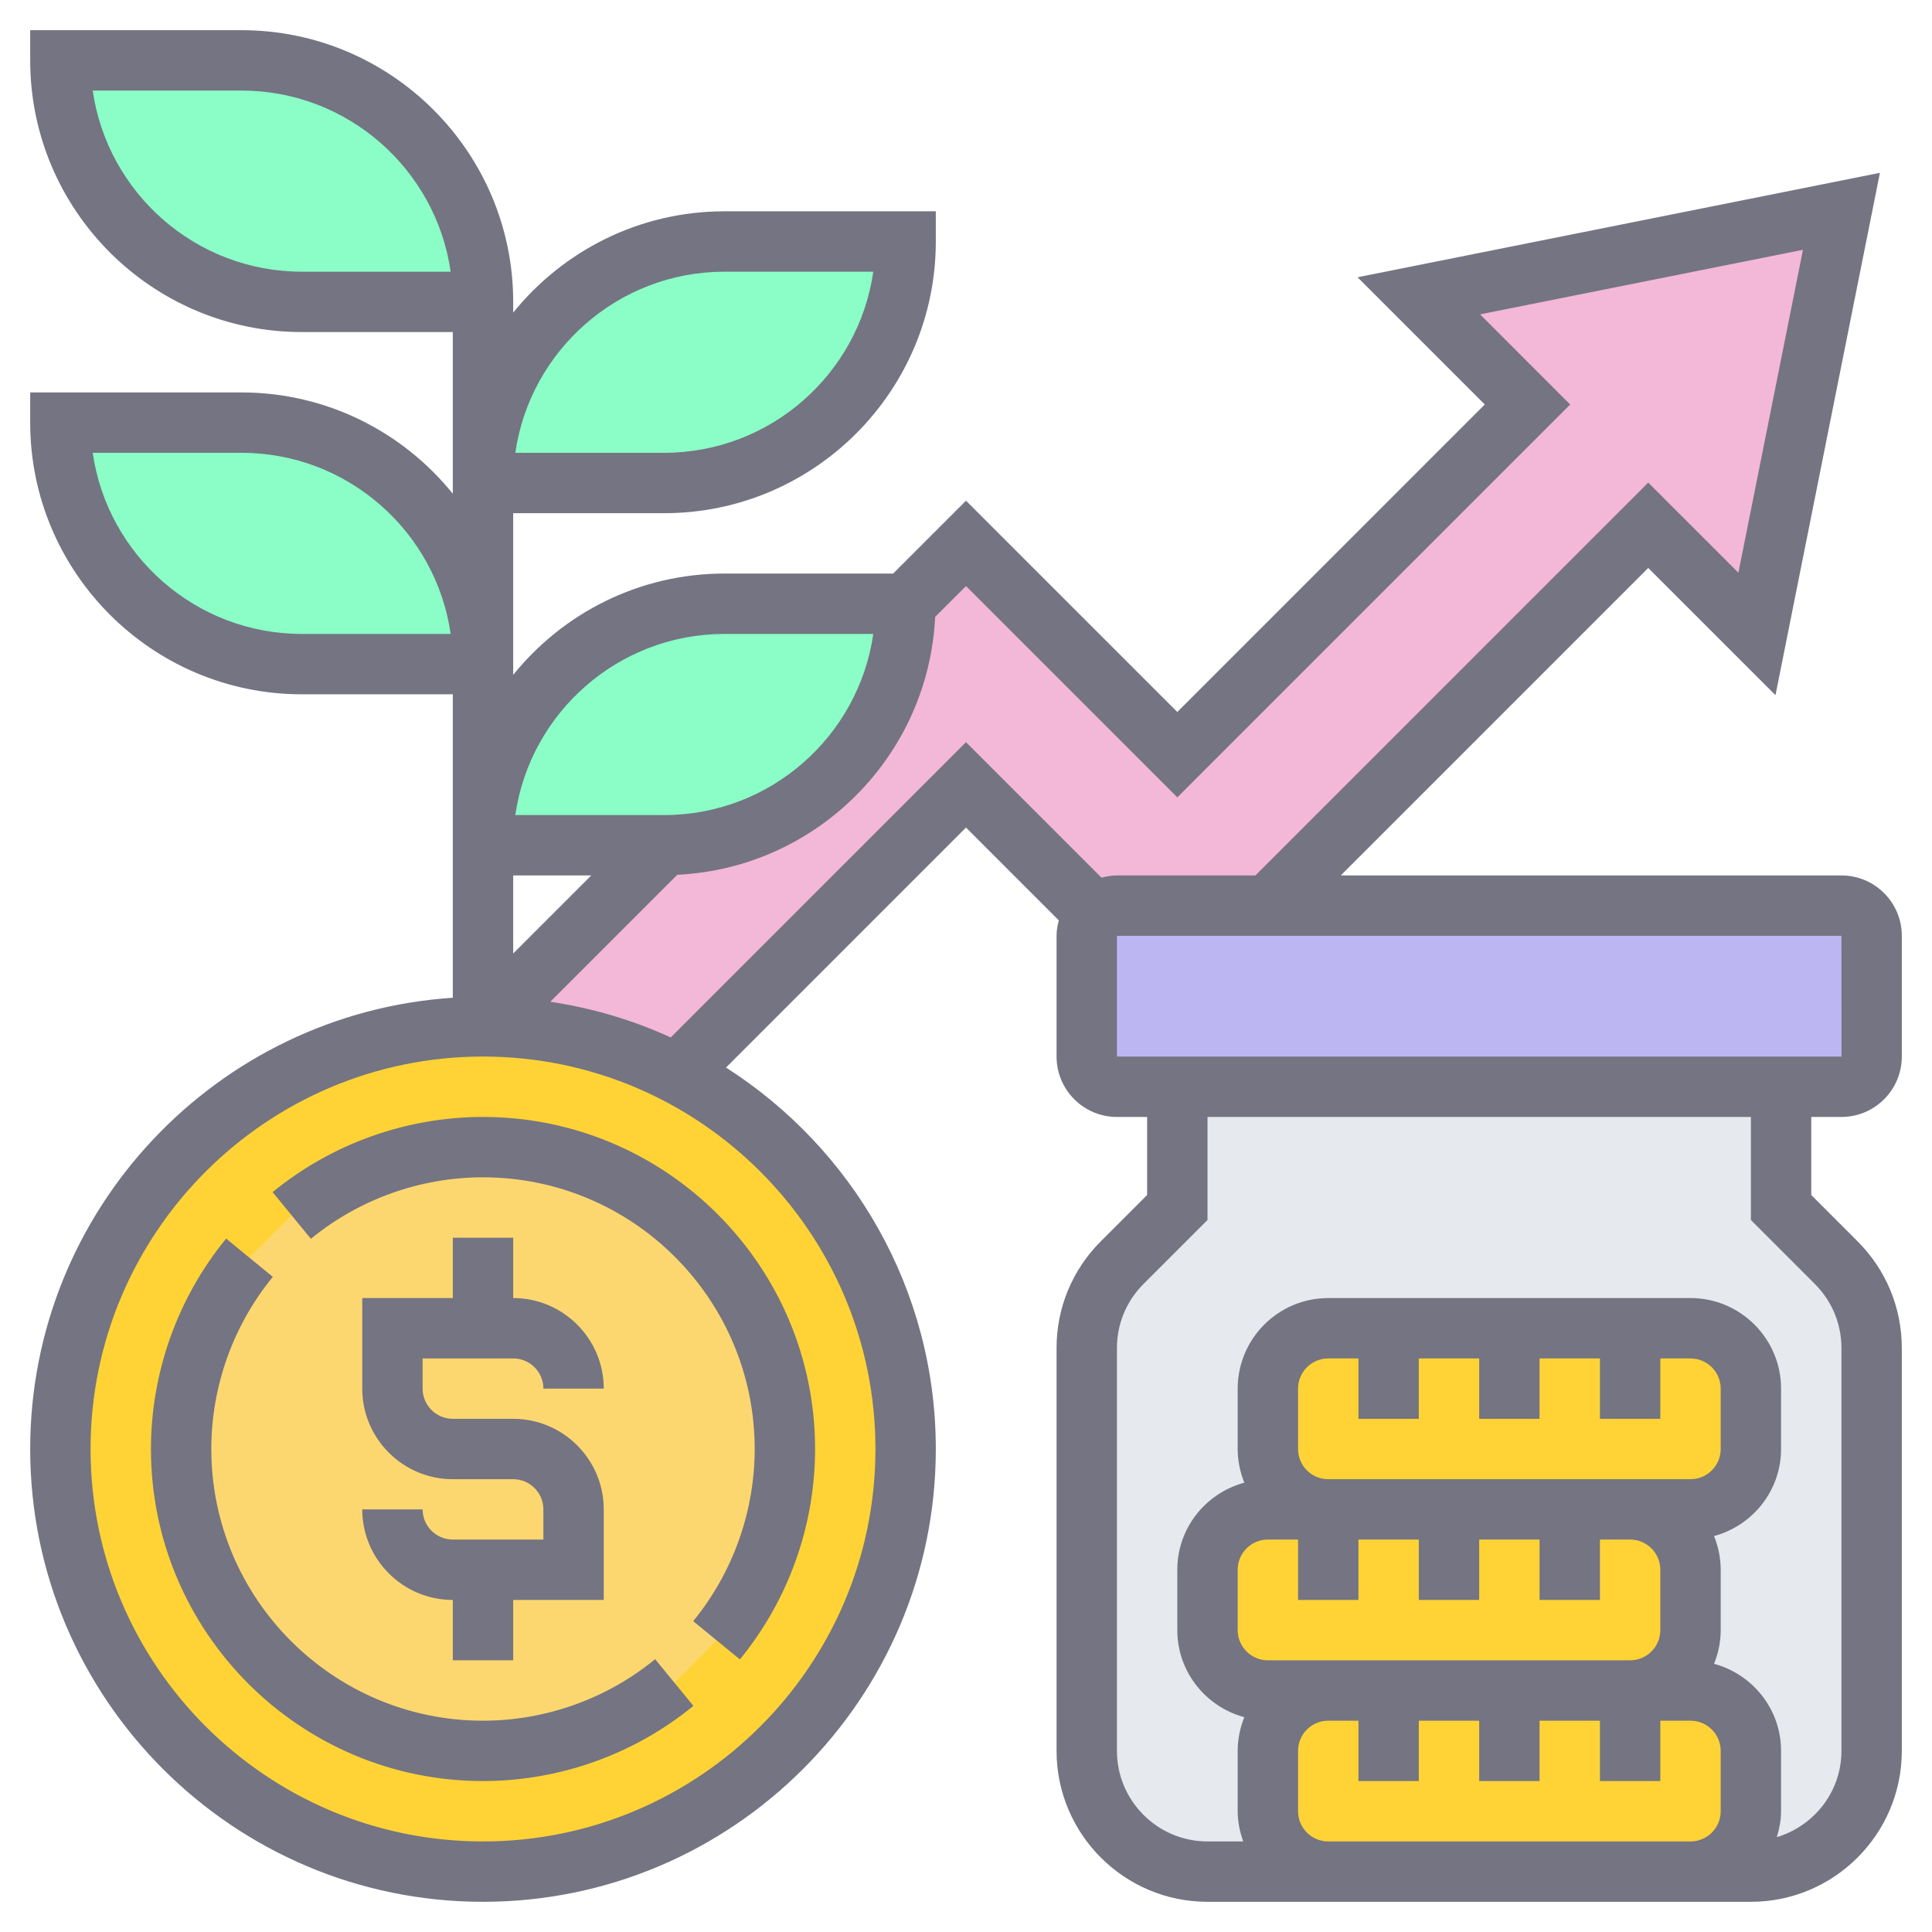 <svg width="70" height="70" viewBox="0 0 70 70" fill="none" xmlns="http://www.w3.org/2000/svg">
<path d="M66.533 45.752L64.531 43.75V39.375H42.656V43.75L40.655 45.752C39.834 46.572 39.375 47.688 39.375 48.847V63.438C39.375 65.855 41.333 67.812 43.75 67.812H63.438C65.855 67.812 67.812 65.855 67.812 63.438V48.847C67.812 47.688 67.353 46.572 66.533 45.752Z" fill="#E6E9ED"/>
<path d="M67.812 33.906V38.281C67.812 38.883 67.32 39.375 66.719 39.375H64.531H42.656H40.469C39.867 39.375 39.375 38.883 39.375 38.281V33.906C39.375 33.6 39.495 33.337 39.692 33.13C39.9 32.933 40.163 32.812 40.469 32.812H45.938H66.719C67.32 32.812 67.812 33.305 67.812 33.906Z" fill="#BCB7F3"/>
<path d="M66.719 7.656L63.656 22.969L59.719 19.031L45.938 32.812H40.469C40.163 32.812 39.9 32.933 39.692 33.13L35 28.438L24.533 38.905C22.422 37.811 20.038 37.188 17.5 37.188L24.062 30.625C26.48 30.625 28.667 29.641 30.253 28.066C31.828 26.48 32.812 24.292 32.812 21.875L35 19.688L42.656 27.344L55.344 14.656L51.406 10.719L66.719 7.656Z" fill="#F3B7D8"/>
<path d="M17.5 24.062H10.938C8.52 24.062 6.333 23.078 4.747 21.503C3.172 19.917 2.188 17.73 2.188 15.312H8.75C11.167 15.312 13.355 16.297 14.941 17.872C16.516 19.458 17.5 21.645 17.5 24.062Z" fill="#8AFEC6"/>
<path d="M17.5 10.938H10.938C8.52 10.938 6.333 9.953 4.747 8.378C3.172 6.792 2.188 4.605 2.188 2.188H8.75C11.167 2.188 13.355 3.172 14.941 4.747C16.516 6.333 17.5 8.52 17.5 10.938Z" fill="#8AFEC6"/>
<path d="M26.25 8.75H32.812C32.812 11.167 31.828 13.355 30.253 14.941C28.667 16.516 26.48 17.5 24.062 17.5H17.5C17.5 15.083 18.484 12.895 20.059 11.309C21.645 9.734 23.833 8.75 26.25 8.75Z" fill="#8AFEC6"/>
<path d="M26.25 21.875H32.812C32.812 24.292 31.828 26.48 30.253 28.066C28.667 29.641 26.48 30.625 24.062 30.625H17.5C17.5 28.208 18.484 26.02 20.059 24.434C21.645 22.859 23.833 21.875 26.25 21.875Z" fill="#8AFEC6"/>
<path d="M59.062 61.25H61.25C62.453 61.25 63.438 62.234 63.438 63.438V65.625C63.438 66.828 62.453 67.812 61.25 67.812H48.125C46.922 67.812 45.938 66.828 45.938 65.625V63.438C45.938 62.234 46.922 61.25 48.125 61.25H50.312H54.688H59.062Z" fill="#FFD335"/>
<path d="M63.438 52.5C63.438 53.703 62.453 54.688 61.25 54.688H59.062H56.875H52.5H48.125C46.922 54.688 45.938 53.703 45.938 52.5V50.312C45.938 49.109 46.922 48.125 48.125 48.125H50.312H54.688H59.062H61.25C62.453 48.125 63.438 49.109 63.438 50.312V52.5Z" fill="#FFD335"/>
<path d="M56.875 54.688H59.062C60.266 54.688 61.25 55.672 61.25 56.875V59.062C61.25 60.266 60.266 61.25 59.062 61.25H54.688H50.312H48.125H45.938C44.734 61.25 43.75 60.266 43.75 59.062V56.875C43.75 55.672 44.734 54.688 45.938 54.688H48.125H52.5H56.875Z" fill="#FFD335"/>
<path d="M24.533 38.905C29.455 41.442 32.812 46.583 32.812 52.5C32.812 60.955 25.955 67.812 17.5 67.812C9.045 67.812 2.188 60.955 2.188 52.5C2.188 44.045 9.045 37.188 17.5 37.188C20.038 37.188 22.422 37.811 24.533 38.905Z" fill="#FFD335"/>
<path d="M28.438 52.5C28.438 55.125 27.508 57.542 25.966 59.434L24.434 60.966C22.542 62.508 20.125 63.438 17.5 63.438C11.463 63.438 6.562 58.538 6.562 52.5C6.562 49.875 7.492 47.458 9.034 45.566L10.566 44.034C12.458 42.492 14.875 41.562 17.5 41.562C23.538 41.562 28.438 46.462 28.438 52.5Z" fill="#FCD770"/>
<path d="M16.406 55.781C15.803 55.781 15.312 55.291 15.312 54.688H13.125C13.125 56.497 14.597 57.969 16.406 57.969V60.156H18.594V57.969H21.875V54.688C21.875 52.878 20.403 51.406 18.594 51.406H16.406C15.803 51.406 15.312 50.916 15.312 50.312V49.219H18.594C19.198 49.219 19.688 49.709 19.688 50.312H21.875C21.875 48.503 20.403 47.031 18.594 47.031V44.844H16.406V47.031H13.125V50.312C13.125 52.122 14.597 53.594 16.406 53.594H18.594C19.198 53.594 19.688 54.084 19.688 54.688V55.781H16.406Z" fill="#747482"/>
<path d="M17.5 62.344C12.072 62.344 7.656 57.928 7.656 52.5C7.656 50.231 8.448 48.016 9.885 46.263L8.193 44.877C6.437 47.019 5.469 49.727 5.469 52.5C5.469 59.133 10.866 64.531 17.5 64.531C20.273 64.531 22.981 63.563 25.123 61.807L23.737 60.115C21.984 61.552 19.768 62.344 17.5 62.344Z" fill="#747482"/>
<path d="M9.877 43.193L11.264 44.885C13.016 43.448 15.232 42.656 17.5 42.656C22.929 42.656 27.344 47.072 27.344 52.5C27.344 54.768 26.552 56.984 25.115 58.737L26.807 60.123C28.564 57.981 29.532 55.273 29.532 52.5C29.532 45.866 24.134 40.469 17.5 40.469C14.728 40.469 12.02 41.437 9.877 43.193Z" fill="#747482"/>
<path d="M66.719 40.469C67.925 40.469 68.906 39.488 68.906 38.281V33.906C68.906 32.7 67.925 31.719 66.719 31.719H48.578L59.719 20.578L64.329 25.187L68.113 6.262L49.188 10.046L53.797 14.655L42.656 25.797L35 18.141L32.36 20.781H26.25C23.159 20.781 20.399 22.216 18.594 24.452V24.062V18.594H24.062C29.491 18.594 33.906 14.177 33.906 8.75V7.656H26.25C23.159 7.656 20.399 9.091 18.594 11.327V10.938C18.594 5.51 14.178 1.094 8.75 1.094H1.094V2.188C1.094 7.615 5.509 12.031 10.938 12.031H16.406V17.5V17.889C14.601 15.654 11.841 14.219 8.75 14.219H1.094V15.312C1.094 20.74 5.509 25.156 10.938 25.156H16.406V30.625V31.719V36.15C7.87 36.716 1.094 43.822 1.094 52.5C1.094 61.546 8.454 68.906 17.5 68.906C26.546 68.906 33.906 61.546 33.906 52.5C33.906 46.694 30.867 41.596 26.305 38.679L35 29.984L38.363 33.347C38.315 33.527 38.281 33.712 38.281 33.906V38.281C38.281 39.488 39.262 40.469 40.469 40.469H41.562V43.297L39.884 44.976C38.851 46.009 38.281 47.382 38.281 48.844V63.438C38.281 66.453 40.734 68.906 43.75 68.906H48.125H61.25H63.438C66.453 68.906 68.906 66.453 68.906 63.438V48.844C68.906 47.382 68.336 46.009 67.304 44.976L65.625 43.297V40.469H66.719ZM26.25 22.969H31.641C31.11 26.674 27.914 29.531 24.062 29.531H18.671C19.204 25.826 22.399 22.969 26.25 22.969ZM26.25 9.844H31.641C31.11 13.549 27.914 16.406 24.062 16.406H18.671C19.204 12.701 22.399 9.844 26.25 9.844ZM10.938 9.844C7.086 9.844 3.892 6.987 3.359 3.281H8.75C12.601 3.281 15.796 6.138 16.329 9.844H10.938ZM10.938 22.969C7.086 22.969 3.892 20.112 3.359 16.406H8.75C12.601 16.406 15.796 19.263 16.329 22.969H10.938ZM21.422 31.719L18.594 34.547V31.719H21.422ZM31.719 52.5C31.719 60.34 25.34 66.719 17.5 66.719C9.66 66.719 3.281 60.34 3.281 52.5C3.281 44.66 9.66 38.281 17.5 38.281C25.34 38.281 31.719 44.66 31.719 52.5ZM24.302 37.589C22.937 36.963 21.473 36.526 19.938 36.296L24.539 31.695C29.586 31.451 33.638 27.398 33.882 22.352L35 21.234L42.656 28.89L56.89 14.656L53.626 11.39L65.325 9.051L62.985 20.751L59.719 17.485L45.485 31.719H40.469C40.274 31.719 40.089 31.753 39.91 31.801L35 26.891L24.302 37.589ZM40.469 33.906H66.719L66.721 38.281H40.469V33.906ZM47.031 52.5V50.312C47.031 49.709 47.521 49.219 48.125 49.219H49.219V51.406H51.406V49.219H53.594V51.406H55.781V49.219H57.969V51.406H60.156V49.219H61.25C61.854 49.219 62.344 49.709 62.344 50.312V52.5C62.344 53.104 61.854 53.594 61.25 53.594H59.062H48.125C47.521 53.594 47.031 53.104 47.031 52.5ZM45.938 55.781H47.031V57.969H49.219V55.781H51.406V57.969H53.594V55.781H55.781V57.969H57.969V55.781H59.062C59.666 55.781 60.156 56.271 60.156 56.875V59.062C60.156 59.666 59.666 60.156 59.062 60.156H48.125H45.938C45.334 60.156 44.844 59.666 44.844 59.062V56.875C44.844 56.271 45.334 55.781 45.938 55.781ZM48.125 66.719C47.521 66.719 47.031 66.229 47.031 65.625V63.438C47.031 62.834 47.521 62.344 48.125 62.344H49.219V64.531H51.406V62.344H53.594V64.531H55.781V62.344H57.969V64.531H60.156V62.344H61.25C61.854 62.344 62.344 62.834 62.344 63.438V65.625C62.344 66.229 61.854 66.719 61.25 66.719H48.125ZM65.757 46.523C66.377 47.143 66.719 47.966 66.719 48.844V63.438C66.719 64.918 65.727 66.158 64.377 66.564C64.468 66.265 64.531 65.954 64.531 65.625V63.438C64.531 61.925 63.498 60.66 62.103 60.283C62.255 59.905 62.344 59.495 62.344 59.062V56.875C62.344 56.443 62.255 56.033 62.103 55.654C63.498 55.276 64.531 54.013 64.531 52.5V50.312C64.531 48.503 63.059 47.031 61.25 47.031H48.125C46.316 47.031 44.844 48.503 44.844 50.312V52.5C44.844 52.932 44.932 53.342 45.084 53.721C43.69 54.098 42.656 55.362 42.656 56.875V59.062C42.656 60.575 43.69 61.84 45.084 62.217C44.932 62.595 44.844 63.005 44.844 63.438V65.625C44.844 66.01 44.922 66.375 45.045 66.719H43.75C41.941 66.719 40.469 65.247 40.469 63.438V48.844C40.469 47.966 40.811 47.142 41.43 46.523L43.75 44.203V40.469H63.438V44.203L65.757 46.523Z" fill="#747482"/>
</svg>
